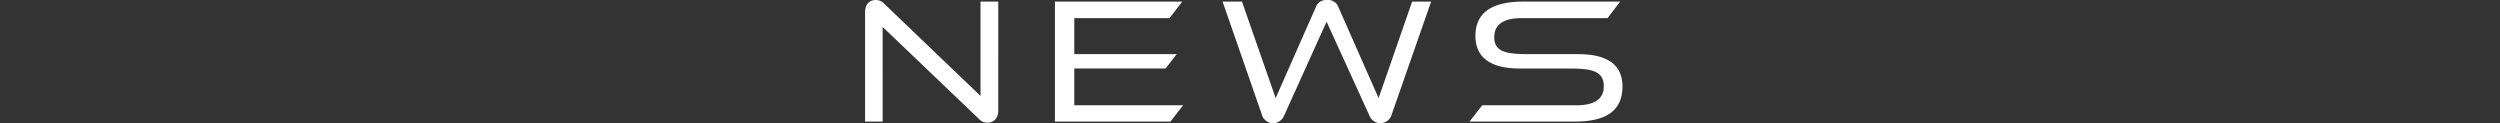 <svg xmlns="http://www.w3.org/2000/svg" width="690" height="34" viewBox="0 0 690 34">
  <rect x="0" y="0" width="690" height="34" fill="#333333" stroke="none"/>
  <g id="NEWS" transform="translate(862.75 -2270)">
    <rect id="長方形_105" data-name="長方形 105" width="690" height="34" transform="translate(-862.75 2270)" fill="rgba(255,255,255,0)"/>
    <path id="パス_48" data-name="パス 48" d="M-73.424-1.038a2.964,2.964,0,0,0,2.277.99c1.584,0,3.019-.99,3.019-3.365V-33.455h-4.9V-7.423L-99.6-32.861a3.135,3.135,0,0,0-2.326-1.039c-1.584,0-2.969.99-2.969,3.365V-.345h4.85V-26.476Zm52.806.693,3.514-4.5H-47.145V-14.995h25.191l3.068-3.959H-47.145V-28.9h26.279l3.514-4.553H-52.49V-.345ZM34.366-1.88A3.259,3.259,0,0,0,37.385.1,3.308,3.308,0,0,0,40.5-2.424L51.342-33.455H46.1L36.841-6.829,25.8-31.821A3.044,3.044,0,0,0,22.588-33.9a3.031,3.031,0,0,0-3.118,2.079L8.433-6.829l-9.3-26.626H-6.216L4.573-2.424A3.254,3.254,0,0,0,7.641.1,3.3,3.3,0,0,0,10.71-1.88L22.489-27.912ZM91.033-.345c9.106,0,13.115-3.365,13.115-9.7,0-5.988-4.157-8.908-12.224-8.908H78.561c-6.285,0-9.8-.495-9.8-4.7,0-3.464,2.524-5.246,7.572-5.246H100.04l3.464-4.553H76.73c-9.106,0-13.164,3.415-13.164,9.453,0,5.79,3.91,9.007,12.274,9.007H89.2c6.186,0,9.8.544,9.8,4.9,0,3.464-2.475,5.246-7.572,5.246H65.446l-3.514,4.5Z" transform="translate(-519.1 2303.9)" fill="#fff"/>
  </g>
</svg>
